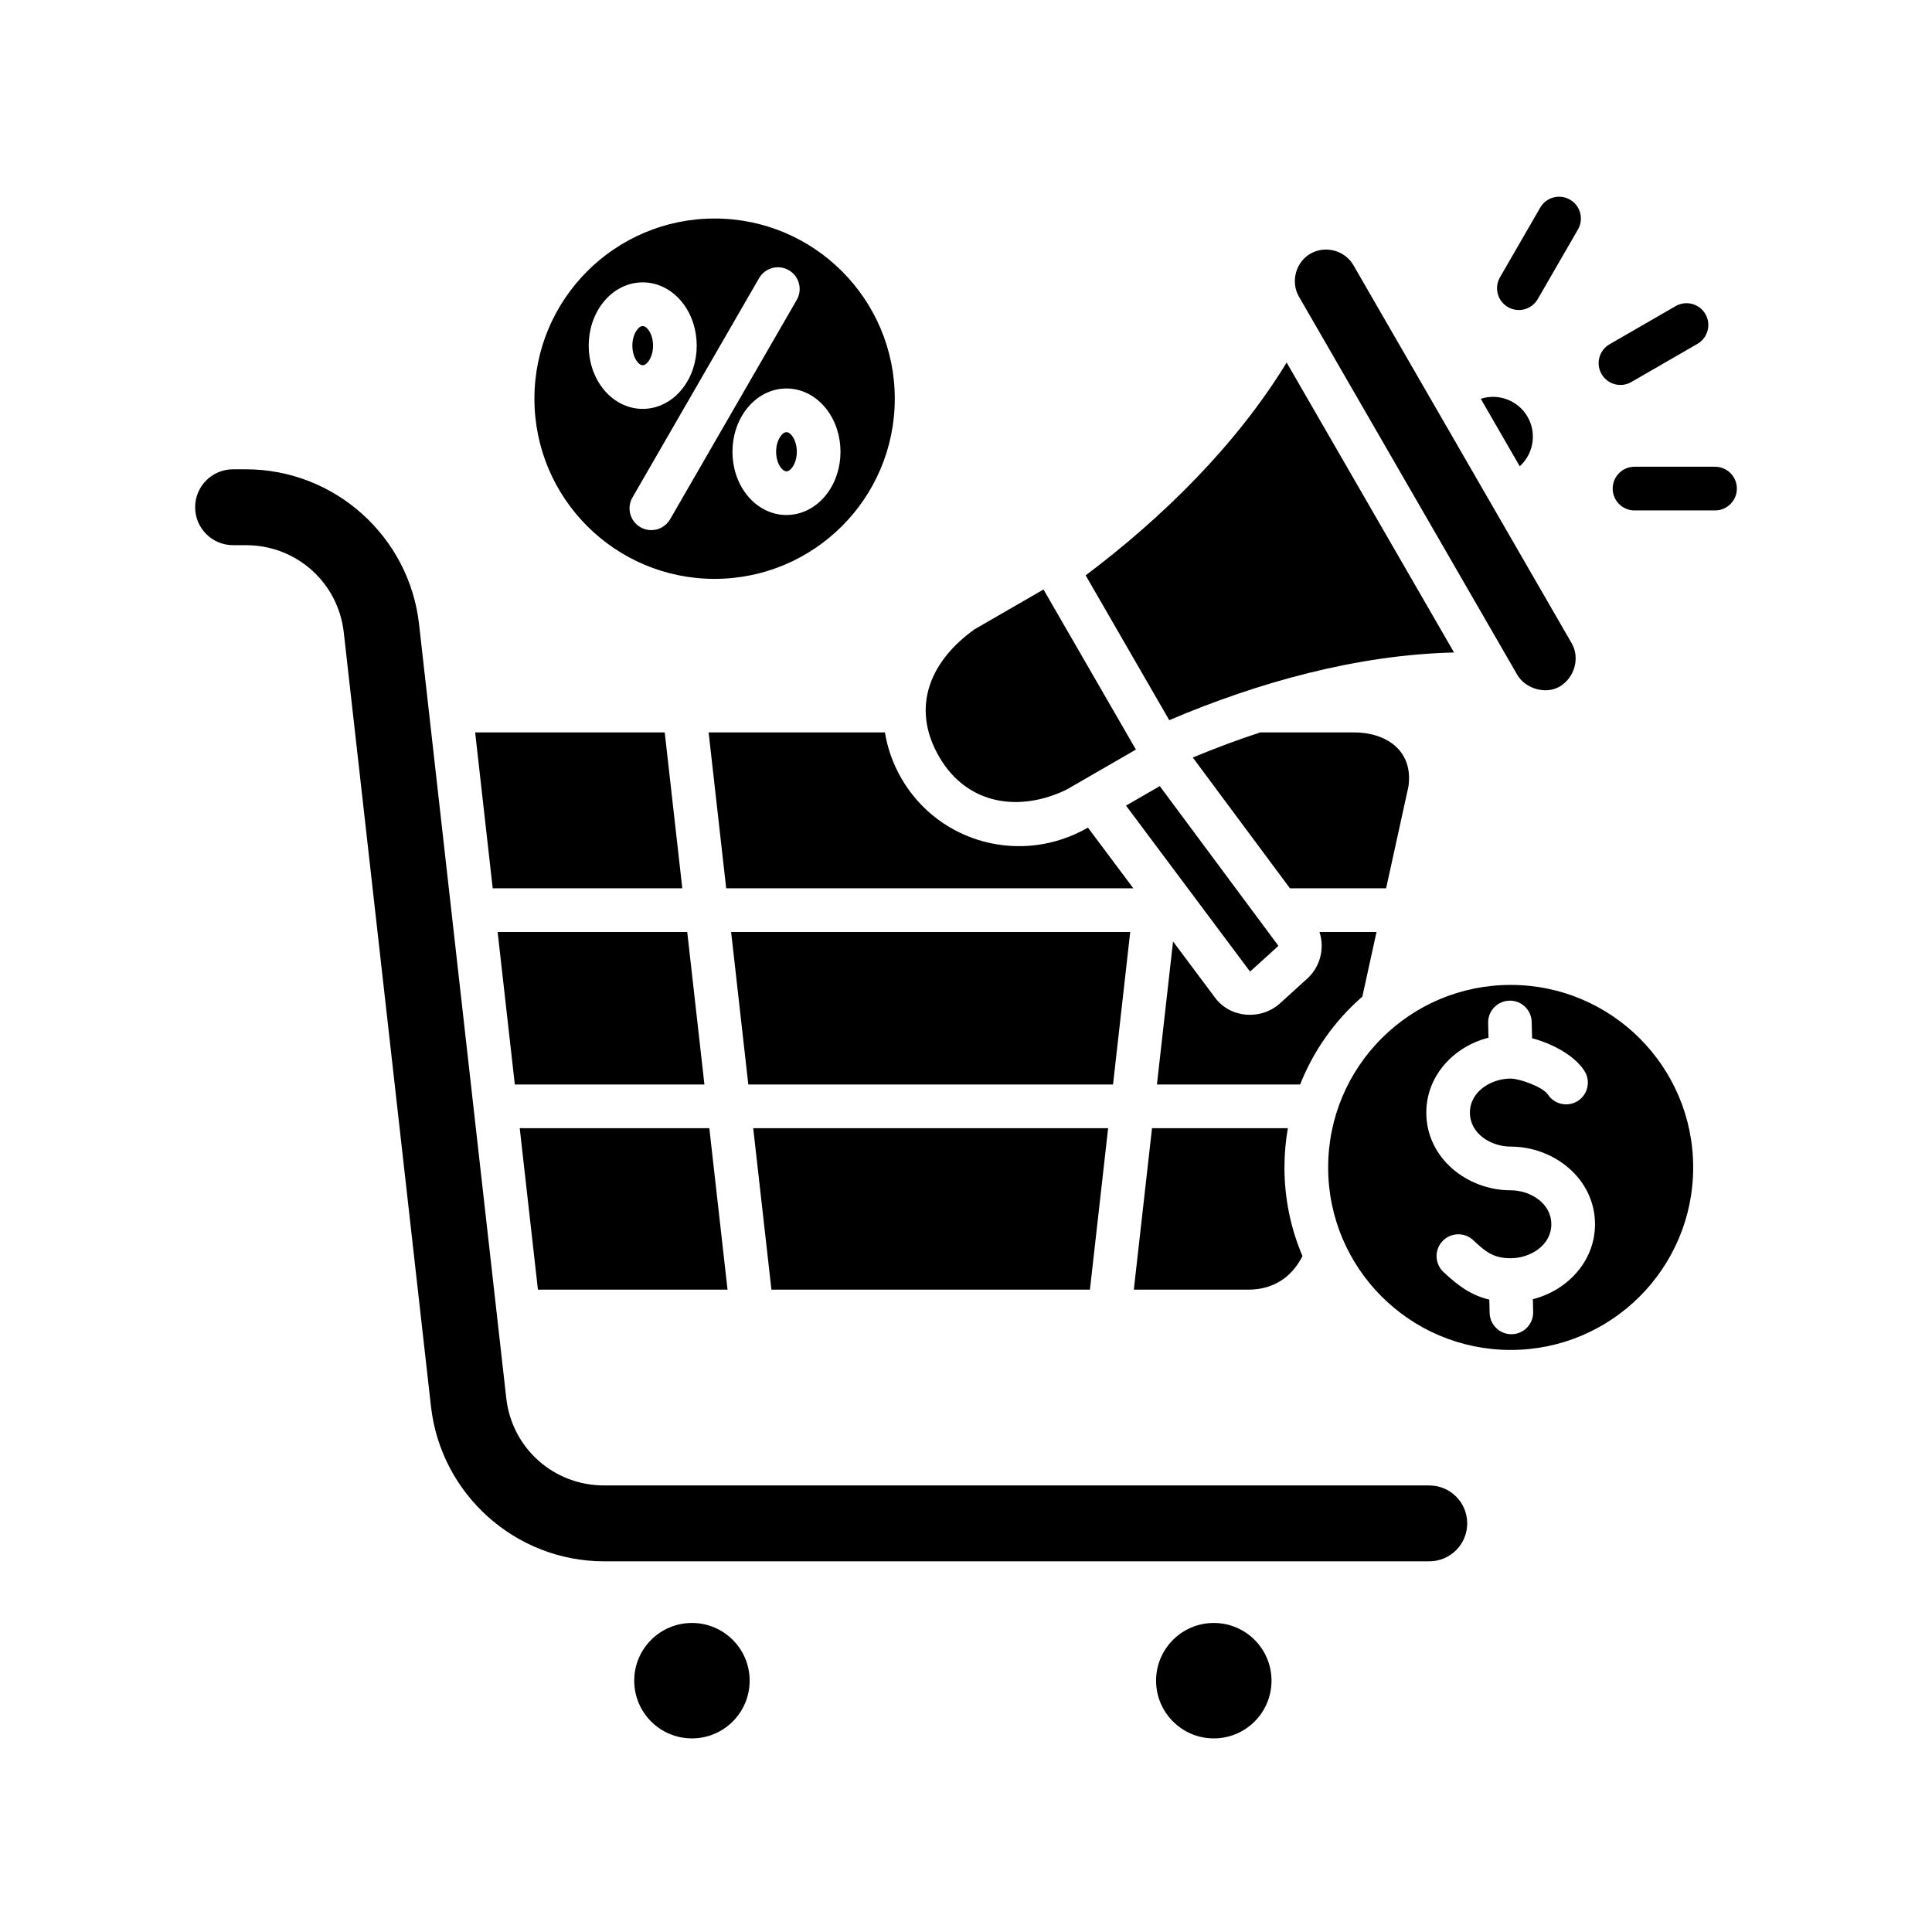 <svg xmlns="http://www.w3.org/2000/svg" xmlns:xlink="http://www.w3.org/1999/xlink" width="500" zoomAndPan="magnify" viewBox="0 0 375 375" height="500" preserveAspectRatio="xMidYMid meet" version="1.0"><defs><clipPath id="42e5006afd"><path d="M 37.875 38 L 337.125 38 L 337.125 337.5 L 37.875 337.5 Z M 37.875 38 " clip-rule="nonzero"/></clipPath></defs><g clip-path="url(#42e5006afd)"><path fill="#000000" d="M 138.703 42.414 C 158.016 42.414 173.676 58.07 173.676 77.387 C 173.676 96.703 158.016 112.359 138.703 112.359 C 119.387 112.359 103.73 96.703 103.73 77.387 C 103.73 58.07 119.387 42.414 138.703 42.414 Z M 182.266 146.848 C 187.742 156.348 197.992 157.656 207.027 153.258 L 220.48 145.492 L 202.543 114.422 L 189.172 122.141 C 180.824 128.078 176.602 137.02 182.266 146.848 Z M 252.812 243.805 C 250.559 238.52 249.312 232.703 249.312 226.598 C 249.312 224 249.539 221.453 249.973 218.977 L 223.605 218.977 L 220.074 250.32 L 242.25 250.32 C 247.051 250.32 250.648 248.047 252.812 243.805 Z M 252.355 210.496 C 254.945 203.93 259.105 198.074 264.43 193.445 L 267.18 180.902 L 256.113 180.902 C 257.16 184.113 256.246 187.668 253.73 189.953 L 248.453 194.742 C 244.762 198.09 238.734 197.656 235.777 193.562 L 227.688 182.738 L 224.559 210.496 Z M 174.953 151.074 C 182.32 163.809 198.496 167.953 211.168 160.637 L 219.977 172.418 L 140.953 172.418 L 137.543 142.156 L 171.762 142.156 C 172.262 145.211 173.309 148.23 174.953 151.074 Z M 218.559 156.371 L 225.113 152.586 L 248.027 183.434 C 248.121 183.559 248.121 183.609 248.031 183.691 L 242.754 188.48 C 242.707 188.523 242.605 188.547 242.566 188.492 Z M 226.953 139.785 L 210.723 111.676 C 225.641 100.465 239.973 86.379 249.738 70.367 L 282.23 126.648 C 263.438 127.086 244.156 132.449 226.953 139.785 Z M 231.52 147.035 L 250.379 172.422 L 269.043 172.422 L 273.379 152.652 C 274.359 145.742 269.137 142.156 262.777 142.156 L 244.625 142.156 C 240.297 143.574 235.918 145.199 231.52 147.035 Z M 293.219 191.172 C 312.785 191.172 328.645 207.031 328.645 226.598 C 328.645 246.16 312.785 262.023 293.219 262.023 C 273.652 262.023 257.793 246.16 257.793 226.598 C 257.793 207.031 273.652 191.172 293.219 191.172 Z M 280.168 246.887 C 282.84 249.41 285.449 251.402 289.074 252.254 L 289.137 254.844 C 289.191 257.176 291.129 259.023 293.461 258.969 C 295.793 258.914 297.641 256.977 297.586 254.645 L 297.527 252.172 C 304.246 250.473 309.59 244.777 309.59 237.629 C 309.59 228.816 301.668 222.555 293.219 222.555 C 289.445 222.555 285.309 220.086 285.309 215.961 C 285.309 211.836 289.473 209.352 293.219 209.352 C 294.957 209.352 299.484 210.98 300.453 212.453 C 301.734 214.402 304.352 214.941 306.301 213.66 C 308.246 212.383 308.789 209.762 307.508 207.816 C 305.43 204.648 300.992 202.48 297.375 201.52 L 297.297 198.352 C 297.242 196.016 295.309 194.172 292.973 194.227 C 290.641 194.281 288.793 196.215 288.848 198.547 L 288.918 201.418 C 282.188 203.113 276.844 208.801 276.844 215.961 C 276.844 224.789 284.781 231.035 293.219 231.035 C 296.988 231.035 301.109 233.508 301.109 237.629 C 301.109 241.75 296.988 244.223 293.219 244.223 C 289.852 244.223 288.32 242.945 285.965 240.727 C 284.266 239.125 281.586 239.207 279.984 240.906 C 278.387 242.609 278.469 245.285 280.168 246.887 Z M 287.418 77.402 L 294.98 90.504 C 297.676 88.074 298.32 84.051 296.5 80.898 C 294.68 77.742 290.875 76.281 287.418 77.402 Z M 302.699 133.281 C 305.609 131.602 306.711 127.707 305.07 124.867 L 262.703 51.48 C 261.035 48.594 257.238 47.574 254.348 49.242 C 251.477 50.902 250.477 54.707 252.121 57.574 L 294.5 130.977 C 296.039 133.641 299.961 134.863 302.699 133.281 Z M 92.227 142.156 L 95.633 172.418 L 132.434 172.418 L 129.023 142.156 Z M 96.59 180.902 L 99.926 210.496 L 136.727 210.496 L 133.391 180.902 Z M 100.879 218.977 L 104.41 250.32 L 141.215 250.32 L 137.68 218.977 Z M 277.418 288.324 L 117.262 288.324 C 107.48 288.324 99.363 281.105 98.266 271.379 L 81.34 121.152 C 79.418 104.082 64.914 91.09 47.73 91.09 L 45.238 91.09 C 41.172 91.09 37.875 94.387 37.875 98.453 C 37.875 102.523 41.172 105.816 45.238 105.816 L 47.73 105.816 C 57.512 105.816 65.629 113.035 66.727 122.762 L 83.652 272.988 C 85.574 290.059 100.074 303.051 117.262 303.051 L 277.418 303.051 C 281.488 303.051 284.785 299.758 284.785 295.688 C 284.785 291.621 281.488 288.324 277.418 288.324 Z M 211.555 250.32 L 149.734 250.32 L 146.199 218.977 L 215.086 218.977 Z M 216.039 210.496 L 219.375 180.902 L 141.91 180.902 L 145.246 210.496 Z M 246.801 326.219 C 246.801 320.031 241.785 315.016 235.598 315.016 C 229.41 315.016 224.395 320.031 224.395 326.219 C 224.395 332.406 229.41 337.422 235.598 337.422 C 241.785 337.422 246.801 332.406 246.801 326.219 Z M 145.508 326.219 C 145.508 320.031 140.492 315.016 134.305 315.016 C 128.113 315.016 123.102 320.031 123.102 326.219 C 123.102 332.406 128.113 337.422 134.305 337.422 C 140.492 337.422 145.508 332.406 145.508 326.219 Z M 317.258 99.074 C 314.918 99.074 313.02 97.176 313.02 94.836 C 313.02 92.492 314.918 90.594 317.258 90.594 L 332.883 90.594 C 335.227 90.594 337.125 92.492 337.125 94.836 C 337.125 97.176 335.227 99.074 332.883 99.074 Z M 298.469 58.066 C 297.297 60.086 294.707 60.777 292.688 59.605 C 290.664 58.434 289.977 55.848 291.145 53.824 L 298.961 40.293 C 300.129 38.273 302.719 37.582 304.738 38.754 C 306.762 39.922 307.453 42.512 306.281 44.535 Z M 316.645 74.148 C 314.625 75.32 312.035 74.629 310.863 72.605 C 309.691 70.586 310.383 67.996 312.406 66.828 L 325.234 59.418 C 327.254 58.25 329.844 58.938 331.016 60.961 C 332.184 62.98 331.496 65.57 329.473 66.742 Z M 147.332 53.996 L 122.754 96.57 C 121.59 98.59 122.289 101.172 124.309 102.332 C 126.332 103.496 128.91 102.797 130.074 100.777 L 154.652 58.203 C 155.816 56.184 155.117 53.602 153.098 52.441 C 151.074 51.277 148.492 51.977 147.332 53.996 Z M 116.988 75.363 C 121.129 80.699 128.371 80.699 132.512 75.363 C 136.141 70.688 136.141 63.488 132.512 58.812 C 128.371 53.473 121.129 53.473 116.988 58.812 C 113.359 63.488 113.359 70.688 116.988 75.363 Z M 123.68 70.195 C 124.402 71.125 125.102 71.125 125.82 70.195 C 127.07 68.586 127.07 65.59 125.82 63.98 C 125.102 63.051 124.402 63.051 123.68 63.98 C 122.43 65.59 122.43 68.586 123.68 70.195 Z M 144.891 95.961 C 149.031 101.297 156.273 101.297 160.418 95.961 C 164.047 91.285 164.047 84.086 160.418 79.41 C 156.277 74.07 149.035 74.07 144.891 79.41 C 141.262 84.086 141.262 91.285 144.891 95.961 Z M 151.582 90.793 C 152.305 91.723 153.004 91.723 153.727 90.793 C 154.973 89.184 154.973 86.188 153.727 84.578 C 153.004 83.648 152.305 83.648 151.582 84.578 C 150.332 86.188 150.332 89.184 151.582 90.793 Z M 151.582 90.793 " fill-opacity="1" fill-rule="evenodd"/></g></svg>